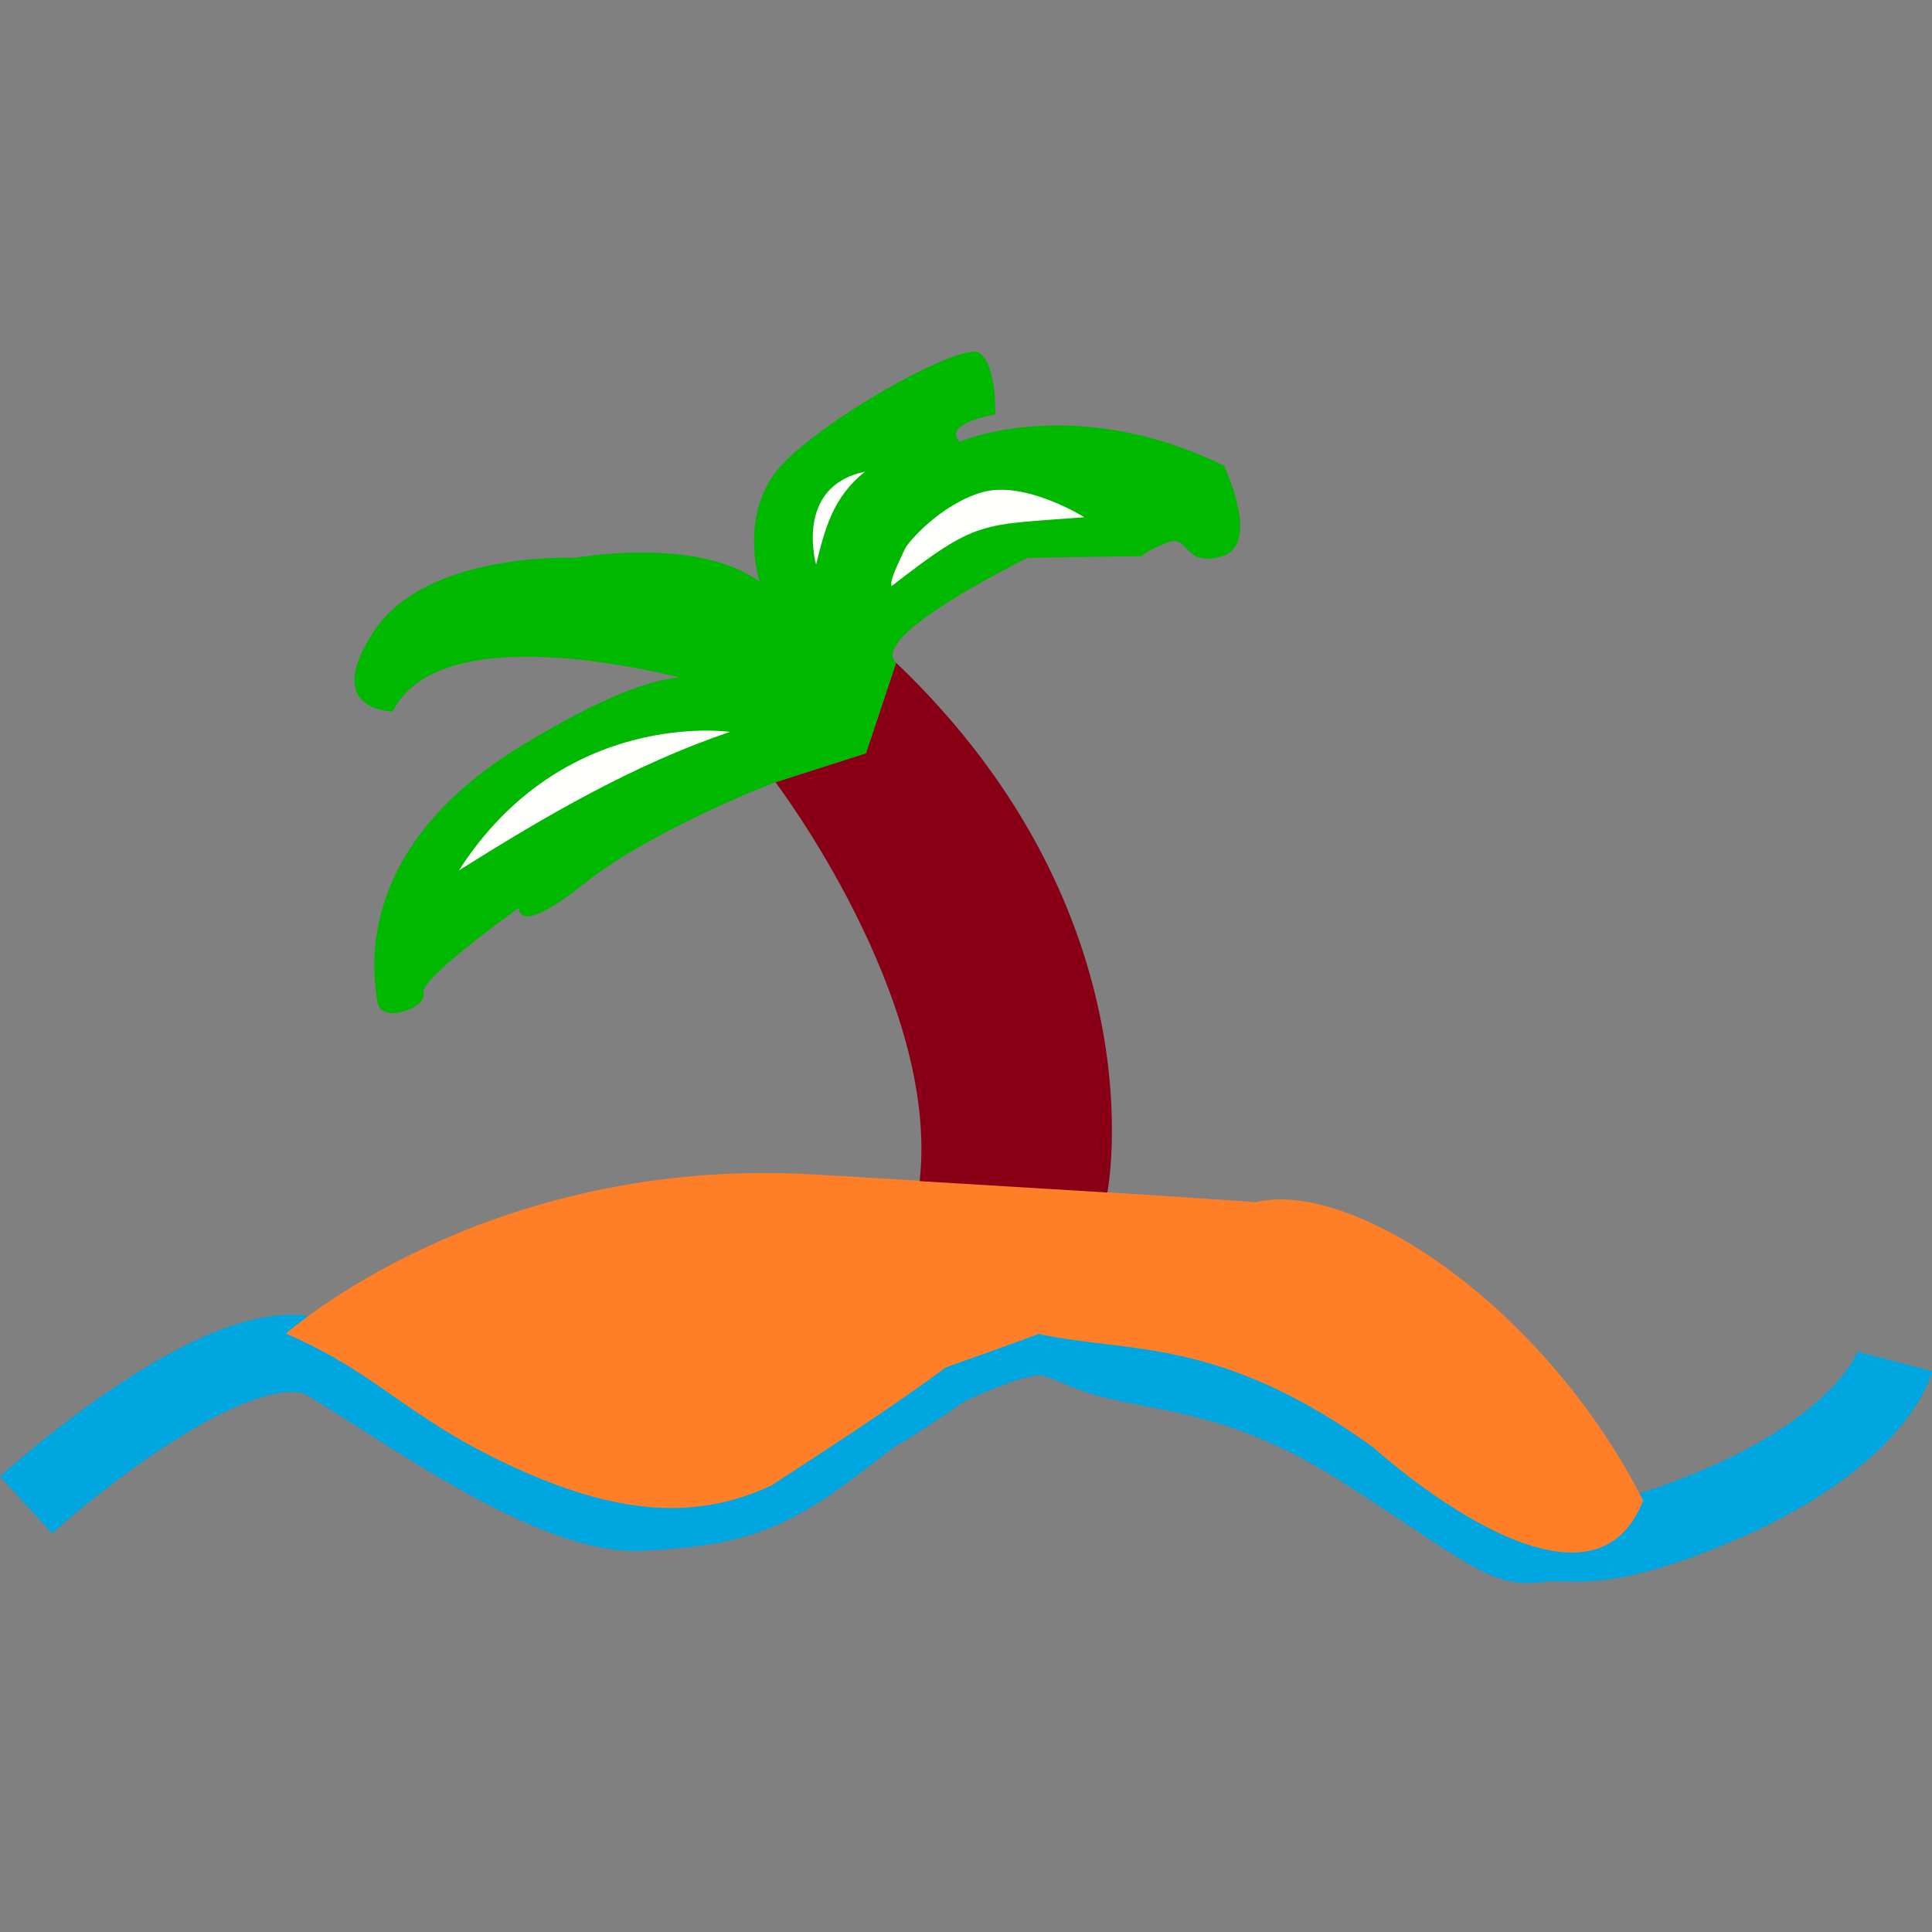 <?xml version="1.0" encoding="UTF-8" standalone="no"?>
<!-- Created with Inkscape (http://www.inkscape.org/) -->

<svg
   xmlns:dc="http://purl.org/dc/elements/1.1/"
   xmlns:cc="http://creativecommons.org/ns#"
   xmlns:rdf="http://www.w3.org/1999/02/22-rdf-syntax-ns#"
   xmlns:svg="http://www.w3.org/2000/svg"
   xmlns="http://www.w3.org/2000/svg"
   xmlns:sodipodi="http://sodipodi.sourceforge.net/DTD/sodipodi-0.dtd"
   xmlns:inkscape="http://www.inkscape.org/namespaces/inkscape"
   width="100mm"
   height="100mm"
   viewBox="0 0 100 100"
   version="1.1"
   id="svg8"
   sodipodi:docname="favicon.svg"
   inkscape:version="0.92.4 (5da689c313, 2019-01-14)">
  <rect x="0" y="0" width="100" height="100" fill="#808080" stroke="none"/>
  <defs
     id="defs2" />
  <sodipodi:namedview
     id="base"
     pagecolor="#ffffff"
     bordercolor="#666666"
     borderopacity="1.0"
     inkscape:pageopacity="0.0"
     inkscape:pageshadow="2"
     inkscape:zoom="0.98994949"
     inkscape:cx="-58.305724"
     inkscape:cy="243.79935"
     inkscape:document-units="mm"
     inkscape:current-layer="layer1"
     showgrid="false"
     inkscape:window-width="1920"
     inkscape:window-height="1052"
     inkscape:window-x="0"
     inkscape:window-y="28"
     inkscape:window-maximized="1" />
  <g
     inkscape:label="Layer 1"
     inkscape:groupmode="layer"
     id="layer1"
     transform="translate(0,-197)">
    <g
       id="g840"
       transform="matrix(1.332,0,0,1.332,-16.589,-97.16)">
      <g
         transform="translate(-2.424)"
         id="g956">
        <path
           style="fill:none;stroke:#00a6e0;stroke-width:3;stroke-linecap:butt;stroke-linejoin:miter;stroke-miterlimit:4;stroke-dasharray:none;stroke-opacity:1"
           d="m 15.89,279.321 c 0,0 8.349,-7.598 11.726,-5.534 3.377,2.064 8.818,6.003 12.195,5.816 3.377,-0.188 4.782,-0.559 7.622,-2.743 2.863,-2.202 0,0 4.198,-2.886 4.315,-1.97 3.94,-1.032 6.191,-0.375 2.251,0.657 5.441,0.563 10.318,3.752 4.878,3.189 5.253,3.658 6.566,3.471 1.313,-0.188 2.291,0.605 7.732,-1.834 5.374,-2.539 6.079,-5.244 6.079,-5.244"
           id="path883"
           inkscape:connector-curvature="0"
           sodipodi:nodetypes="cccsccsscc" />
        <path
           style="fill:#ff7f28;fill-opacity:1;stroke:none;stroke-width:0.372;stroke-linecap:butt;stroke-linejoin:miter;stroke-miterlimit:4;stroke-dasharray:none;stroke-opacity:1"
           d="m 25.993,272.663 c 0,0 7.761,-6.934 20.518,-6.184 12.757,0.75 17.16,1.076 17.16,1.076 3.829,-0.901 11.251,4.092 15.056,11.596 -2.158,5.534 -10.475,-2.062 -10.475,-2.062 -6.023,-4.348 -9.546,-3.652 -13.011,-4.415 0,0 -1.235,0.463 -3.612,1.302 -1.876,1.407 -4.622,3.184 -6.78,4.591 -2.94,1.366 -5.994,1.14 -10.079,-0.748 -4.095,-1.892 -5.178,-3.601 -8.777,-5.155 z"
           id="path885"
           inkscape:connector-curvature="0"
           sodipodi:nodetypes="ccccccccsc" />
        <path
           style="fill:#890016;fill-opacity:1;stroke:none;stroke-width:0.372;stroke-linecap:butt;stroke-linejoin:miter;stroke-miterlimit:4;stroke-dasharray:none;stroke-opacity:1"
           d="m 49.701,246.593 -1.173,3.518 -3.518,1.126 c 0,0 6.402,8.42 5.605,15.502 l 7.294,0.44 c 0,0 2.11,-10.736 -8.209,-20.586 z"
           id="path887"
           inkscape:connector-curvature="0"
           sodipodi:nodetypes="cccccc" />
        <path
           style="fill:#00b800;fill-opacity:1;stroke:none;stroke-width:0.372;stroke-linecap:butt;stroke-linejoin:miter;stroke-miterlimit:4;stroke-dasharray:none;stroke-opacity:1"
           d="m 48.528,250.11 -3.518,1.126 c 0,0 -4.788,1.826 -7.442,3.949 -2.653,2.123 -2.521,0.929 -2.521,0.929 0,0 -3.913,2.786 -3.714,3.317 0.199,0.531 -1.658,1.26 -1.791,0.332 -0.133,-0.929 -1.061,-5.837 5.505,-9.883 6.567,-4.046 7.495,-2.388 7.495,-2.388 0,0 -10.347,-3.118 -12.404,0.995 0,0 -2.786,0 -0.73,-3.118 2.056,-3.118 7.827,-2.852 7.827,-2.852 0,0 4.709,-0.862 7.164,0.929 0,0 -0.73,-2.189 0.464,-4.046 1.194,-1.857 7.429,-5.373 8.092,-4.842 0.663,0.531 0.597,2.388 0.597,2.388 0,0 -2.056,0.332 -1.393,1.061 0,0 4.444,-1.924 10.281,0.929 0,0 1.459,3.051 -0.066,3.515 -1.526,0.464 -1.26,-0.862 -2.123,-0.531 -0.862,0.332 -0.995,0.531 -0.995,0.531 l -4.444,0.066 c 0,0 -6.248,3.046 -5.114,4.077 z"
           id="path891"
           inkscape:connector-curvature="0" />
      </g>
      <path
         sodipodi:nodetypes="ccc"
         inkscape:connector-curvature="0"
         id="path958"
         d="m 40.821,249.281 c 0,0 -6.473,-0.945 -10.536,5.386 3.381,-2.129 6.813,-4.128 10.536,-5.386 z"
         style="fill:#fffffd;fill-opacity:1;stroke:none;stroke-width:0.265px;stroke-linecap:butt;stroke-linejoin:miter;stroke-opacity:1" />
      <path
         sodipodi:nodetypes="ccc"
         inkscape:connector-curvature="0"
         id="path969"
         d="m 46.071,239.17 c -1.279,0.998 -1.58,2.307 -1.904,3.608 0,0 -0.869,-3.04 1.904,-3.608 z"
         style="fill:#fffffd;fill-opacity:1;stroke:none;stroke-width:0.265px;stroke-linecap:butt;stroke-linejoin:miter;stroke-opacity:1" />
      <path
         sodipodi:nodetypes="ccccc"
         inkscape:connector-curvature="0"
         id="path992"
         d="m 47.106,243.613 c 3.349,-2.607 3.44,-2.357 7.484,-2.673 0,0 -2.322,-1.453 -3.976,-0.969 -1.654,0.484 -2.907,1.988 -2.99,2.188 -0.084,0.2 -0.651,1.286 -0.518,1.453 z"
         style="fill:#fffffd;fill-opacity:1;stroke:none;stroke-width:0.265px;stroke-linecap:butt;stroke-linejoin:miter;stroke-opacity:1" />
    </g>
  </g>
</svg>
